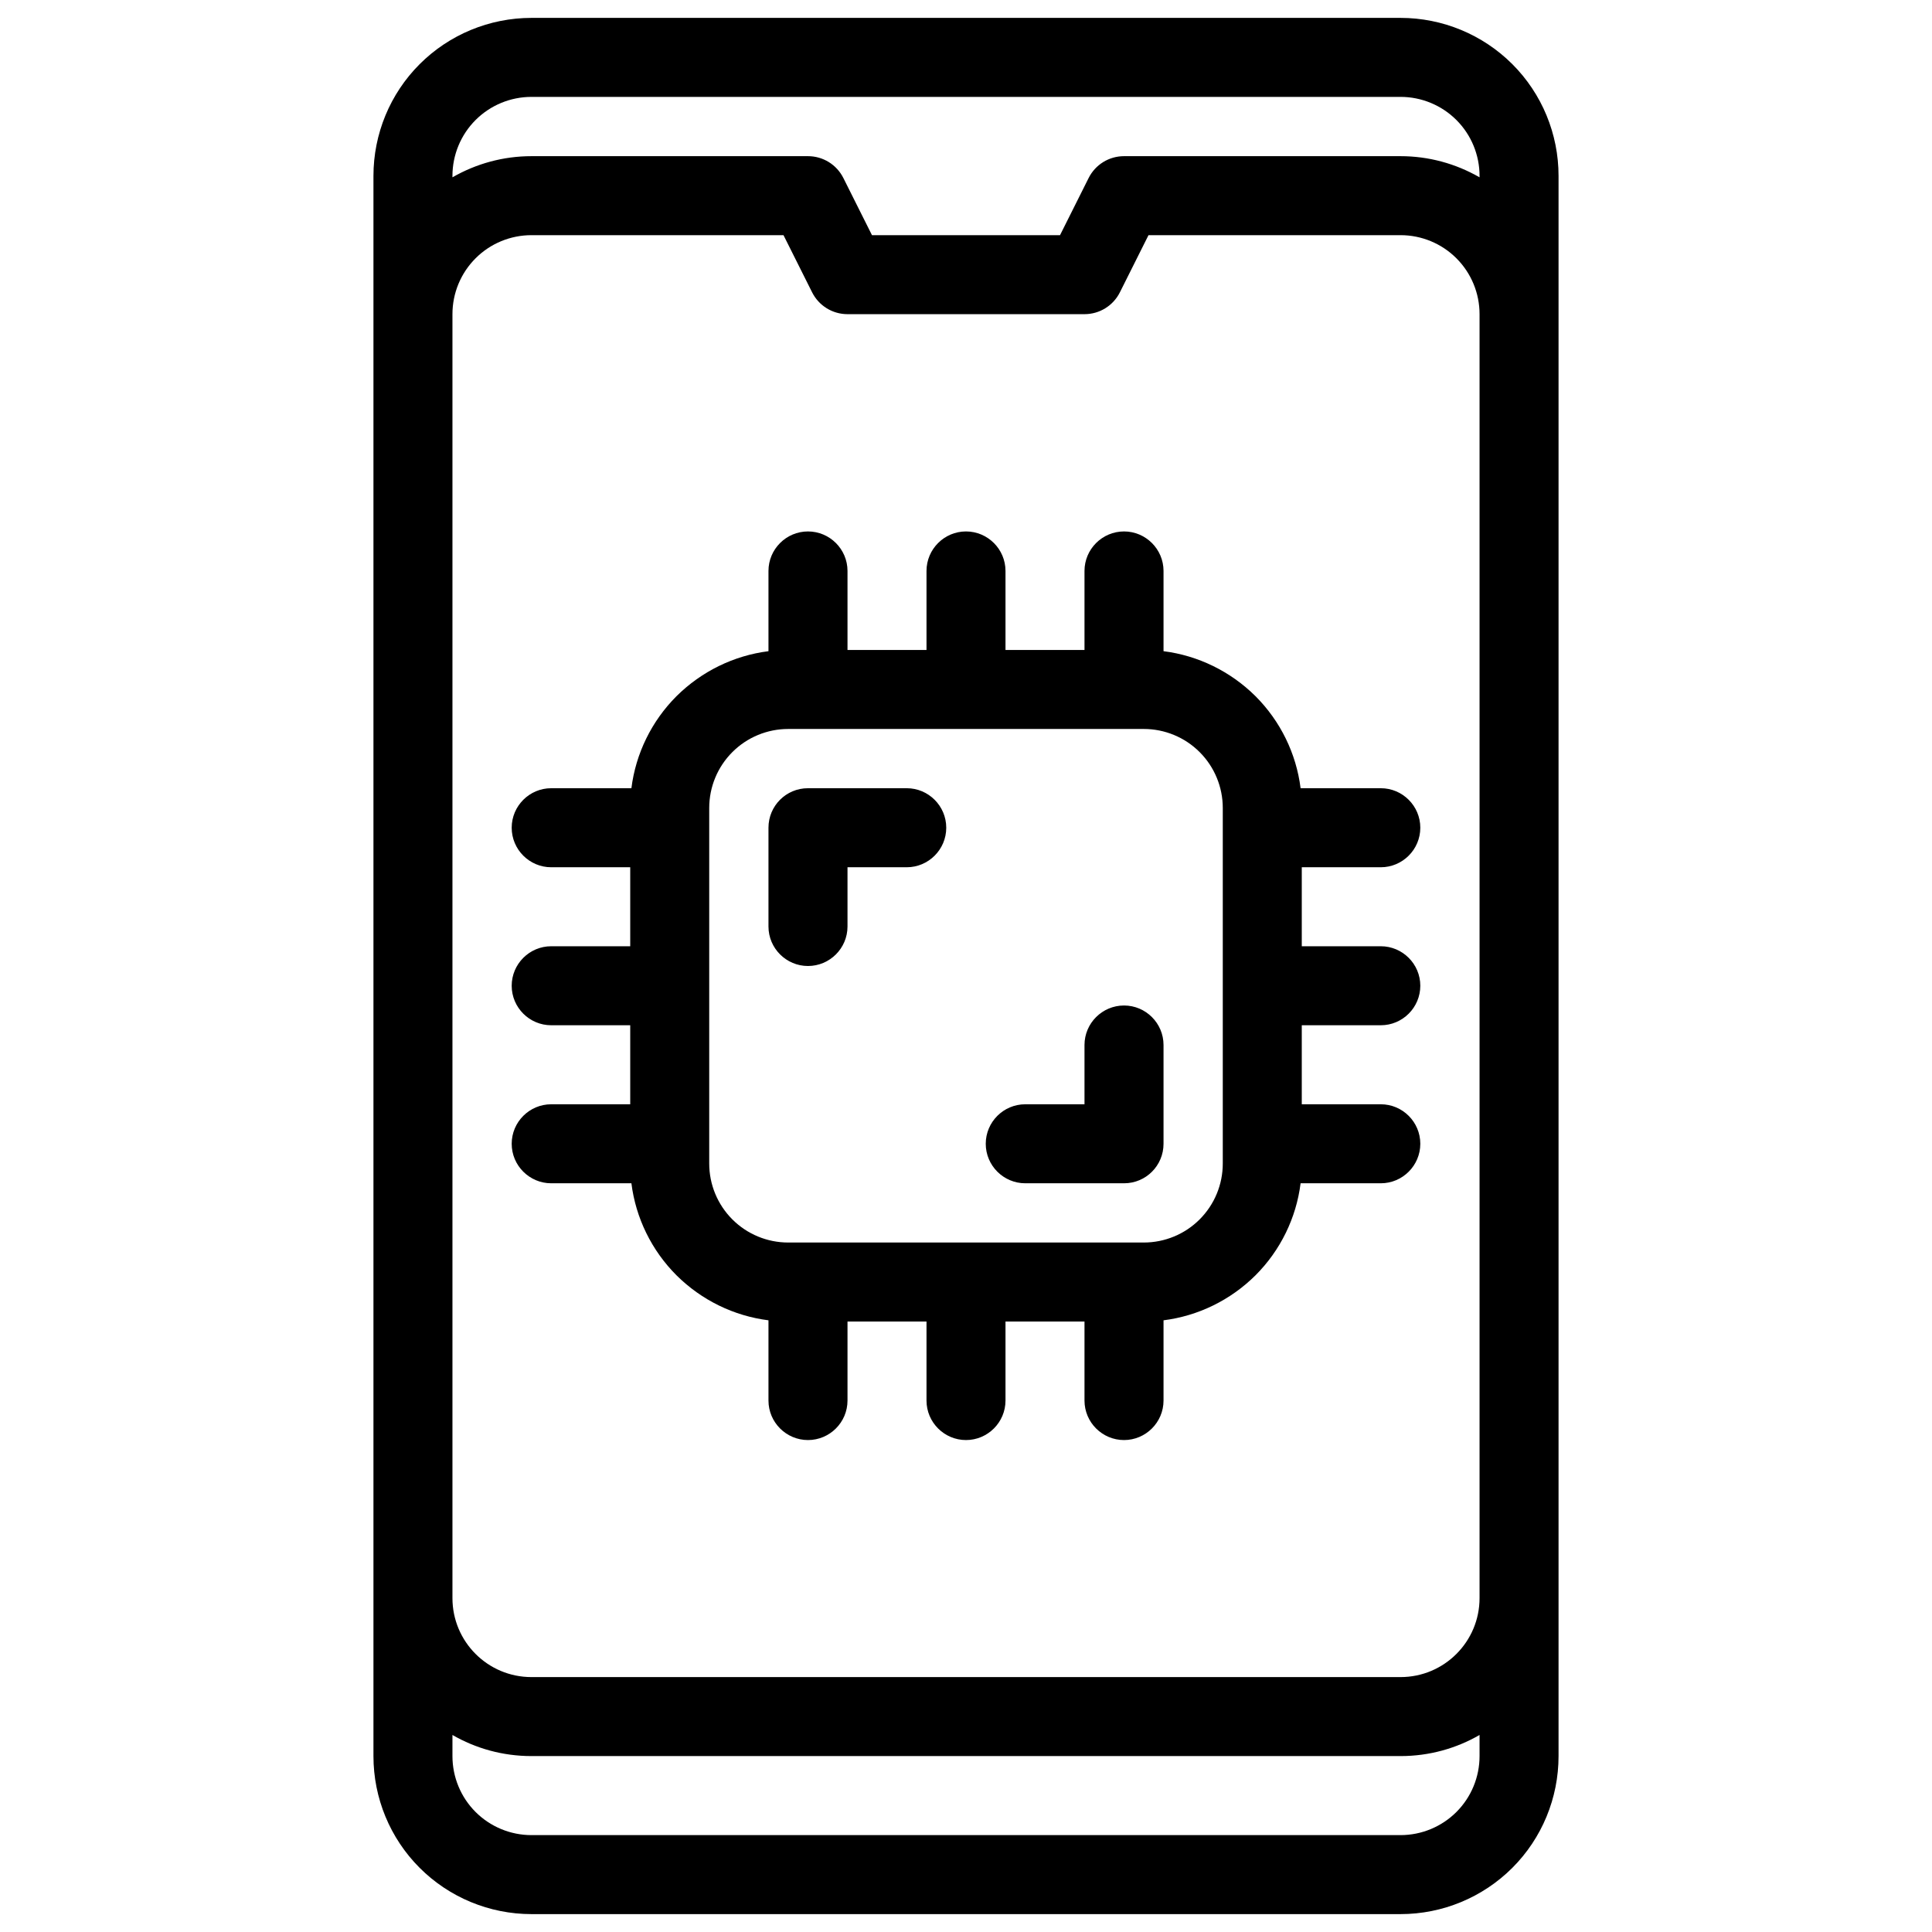 <svg width="54" height="54" viewBox="0 0 54 54" fill="none" xmlns="http://www.w3.org/2000/svg">
<g clip-path="url(#clip0_1_1219)">
<path fill-rule="evenodd" clip-rule="evenodd" d="M10.438 4.917V49.083C10.438 50.255 10.901 51.378 11.729 52.206C12.557 53.035 13.684 53.5 14.854 53.5H39.146C40.316 53.5 41.442 53.035 42.271 52.206C43.099 51.378 43.562 50.255 43.562 49.083V4.917C43.562 3.745 43.099 2.622 42.271 1.794C41.442 0.965 40.316 0.5 39.146 0.5C33.205 0.5 20.795 0.5 14.854 0.5C13.684 0.5 12.557 0.965 11.729 1.794C10.901 2.622 10.438 3.745 10.438 4.917ZM41.354 48.493C40.703 48.868 39.952 49.083 39.146 49.083H14.854C14.048 49.083 13.297 48.868 12.646 48.493V49.083C12.646 49.669 12.878 50.231 13.292 50.645C13.706 51.059 14.269 51.292 14.854 51.292H39.146C39.731 51.292 40.294 51.059 40.708 50.645C41.122 50.231 41.354 49.669 41.354 49.083V48.493ZM41.354 44.667V8.781C41.354 8.195 41.122 7.634 40.708 7.22C40.294 6.805 39.731 6.573 39.146 6.573H32.101L31.301 8.171C31.113 8.545 30.732 8.781 30.312 8.781H23.688C23.268 8.781 22.887 8.545 22.699 8.171L21.899 6.573H14.854C14.269 6.573 13.706 6.805 13.292 7.22C12.878 7.634 12.646 8.195 12.646 8.781V44.667C12.646 45.886 13.634 46.875 14.854 46.875H39.146C40.366 46.875 41.354 45.886 41.354 44.667ZM30.312 18.167H28.104V15.958C28.104 15.349 27.607 14.854 27 14.854C26.393 14.854 25.896 15.349 25.896 15.958V18.167H23.688V15.958C23.688 15.349 23.191 14.854 22.583 14.854C21.976 14.854 21.479 15.349 21.479 15.958V18.201C20.513 18.323 19.608 18.764 18.907 19.46C18.211 20.157 17.769 21.063 17.648 22.031H15.406C14.799 22.031 14.302 22.526 14.302 23.135C14.302 23.745 14.799 24.24 15.406 24.24H17.615V26.448H15.406C14.799 26.448 14.302 26.943 14.302 27.552C14.302 28.162 14.799 28.656 15.406 28.656H17.615V30.865H15.406C14.799 30.865 14.302 31.359 14.302 31.969C14.302 32.578 14.799 33.073 15.406 33.073H17.648C17.769 34.041 18.211 34.947 18.907 35.644C19.608 36.341 20.513 36.781 21.479 36.903V39.146C21.479 39.755 21.976 40.25 22.583 40.25C23.191 40.25 23.688 39.755 23.688 39.146V36.938H25.896V39.146C25.896 39.755 26.393 40.25 27 40.25C27.607 40.25 28.104 39.755 28.104 39.146V36.938H30.312V39.146C30.312 39.755 30.809 40.25 31.417 40.25C32.024 40.25 32.521 39.755 32.521 39.146V36.903C33.487 36.781 34.392 36.341 35.093 35.644C35.789 34.947 36.231 34.041 36.352 33.073H38.594C39.201 33.073 39.698 32.578 39.698 31.969C39.698 31.359 39.201 30.865 38.594 30.865H36.385V28.656H38.594C39.201 28.656 39.698 28.162 39.698 27.552C39.698 26.943 39.201 26.448 38.594 26.448H36.385V24.24H38.594C39.201 24.24 39.698 23.745 39.698 23.135C39.698 22.526 39.201 22.031 38.594 22.031H36.352C36.231 21.063 35.789 20.157 35.093 19.46C34.392 18.764 33.487 18.323 32.521 18.201V15.958C32.521 15.349 32.024 14.854 31.417 14.854C30.809 14.854 30.312 15.349 30.312 15.958V18.167ZM34.177 22.583V32.521C34.177 33.107 33.945 33.668 33.531 34.082C33.117 34.497 32.554 34.729 31.969 34.729H22.031C21.446 34.729 20.883 34.497 20.469 34.082C20.055 33.668 19.823 33.107 19.823 32.521V22.583C19.823 21.998 20.055 21.436 20.469 21.022C20.883 20.607 21.446 20.375 22.031 20.375H31.969C32.554 20.375 33.117 20.607 33.531 21.022C33.945 21.436 34.177 21.998 34.177 22.583ZM30.312 29.208V30.865H28.656C28.049 30.865 27.552 31.359 27.552 31.969C27.552 32.578 28.049 33.073 28.656 33.073H31.417C32.029 33.073 32.521 32.579 32.521 31.969V29.208C32.521 28.599 32.024 28.104 31.417 28.104C30.809 28.104 30.312 28.599 30.312 29.208ZM23.688 25.896V24.24H25.344C25.951 24.24 26.448 23.745 26.448 23.135C26.448 22.526 25.951 22.031 25.344 22.031H22.583C21.971 22.031 21.479 22.525 21.479 23.135V25.896C21.479 26.505 21.976 27 22.583 27C23.191 27 23.688 26.505 23.688 25.896ZM41.354 4.956V4.917C41.354 4.331 41.122 3.769 40.708 3.355C40.294 2.941 39.731 2.708 39.146 2.708H14.854C14.269 2.708 13.706 2.941 13.292 3.355C12.878 3.769 12.646 4.331 12.646 4.917V4.956C13.314 4.572 14.07 4.365 14.854 4.365H22.583C23.003 4.365 23.384 4.601 23.572 4.975L24.372 6.573H29.628L30.428 4.975C30.616 4.601 30.997 4.365 31.417 4.365H39.146C39.93 4.365 40.686 4.572 41.354 4.956Z" fill="black"/>
</g>
<defs>
<clipPath id="clip0_1_1219">
<rect width="53" height="53" fill="white" transform="translate(0.5 0.5)"/>
</clipPath>
</defs>
</svg>
